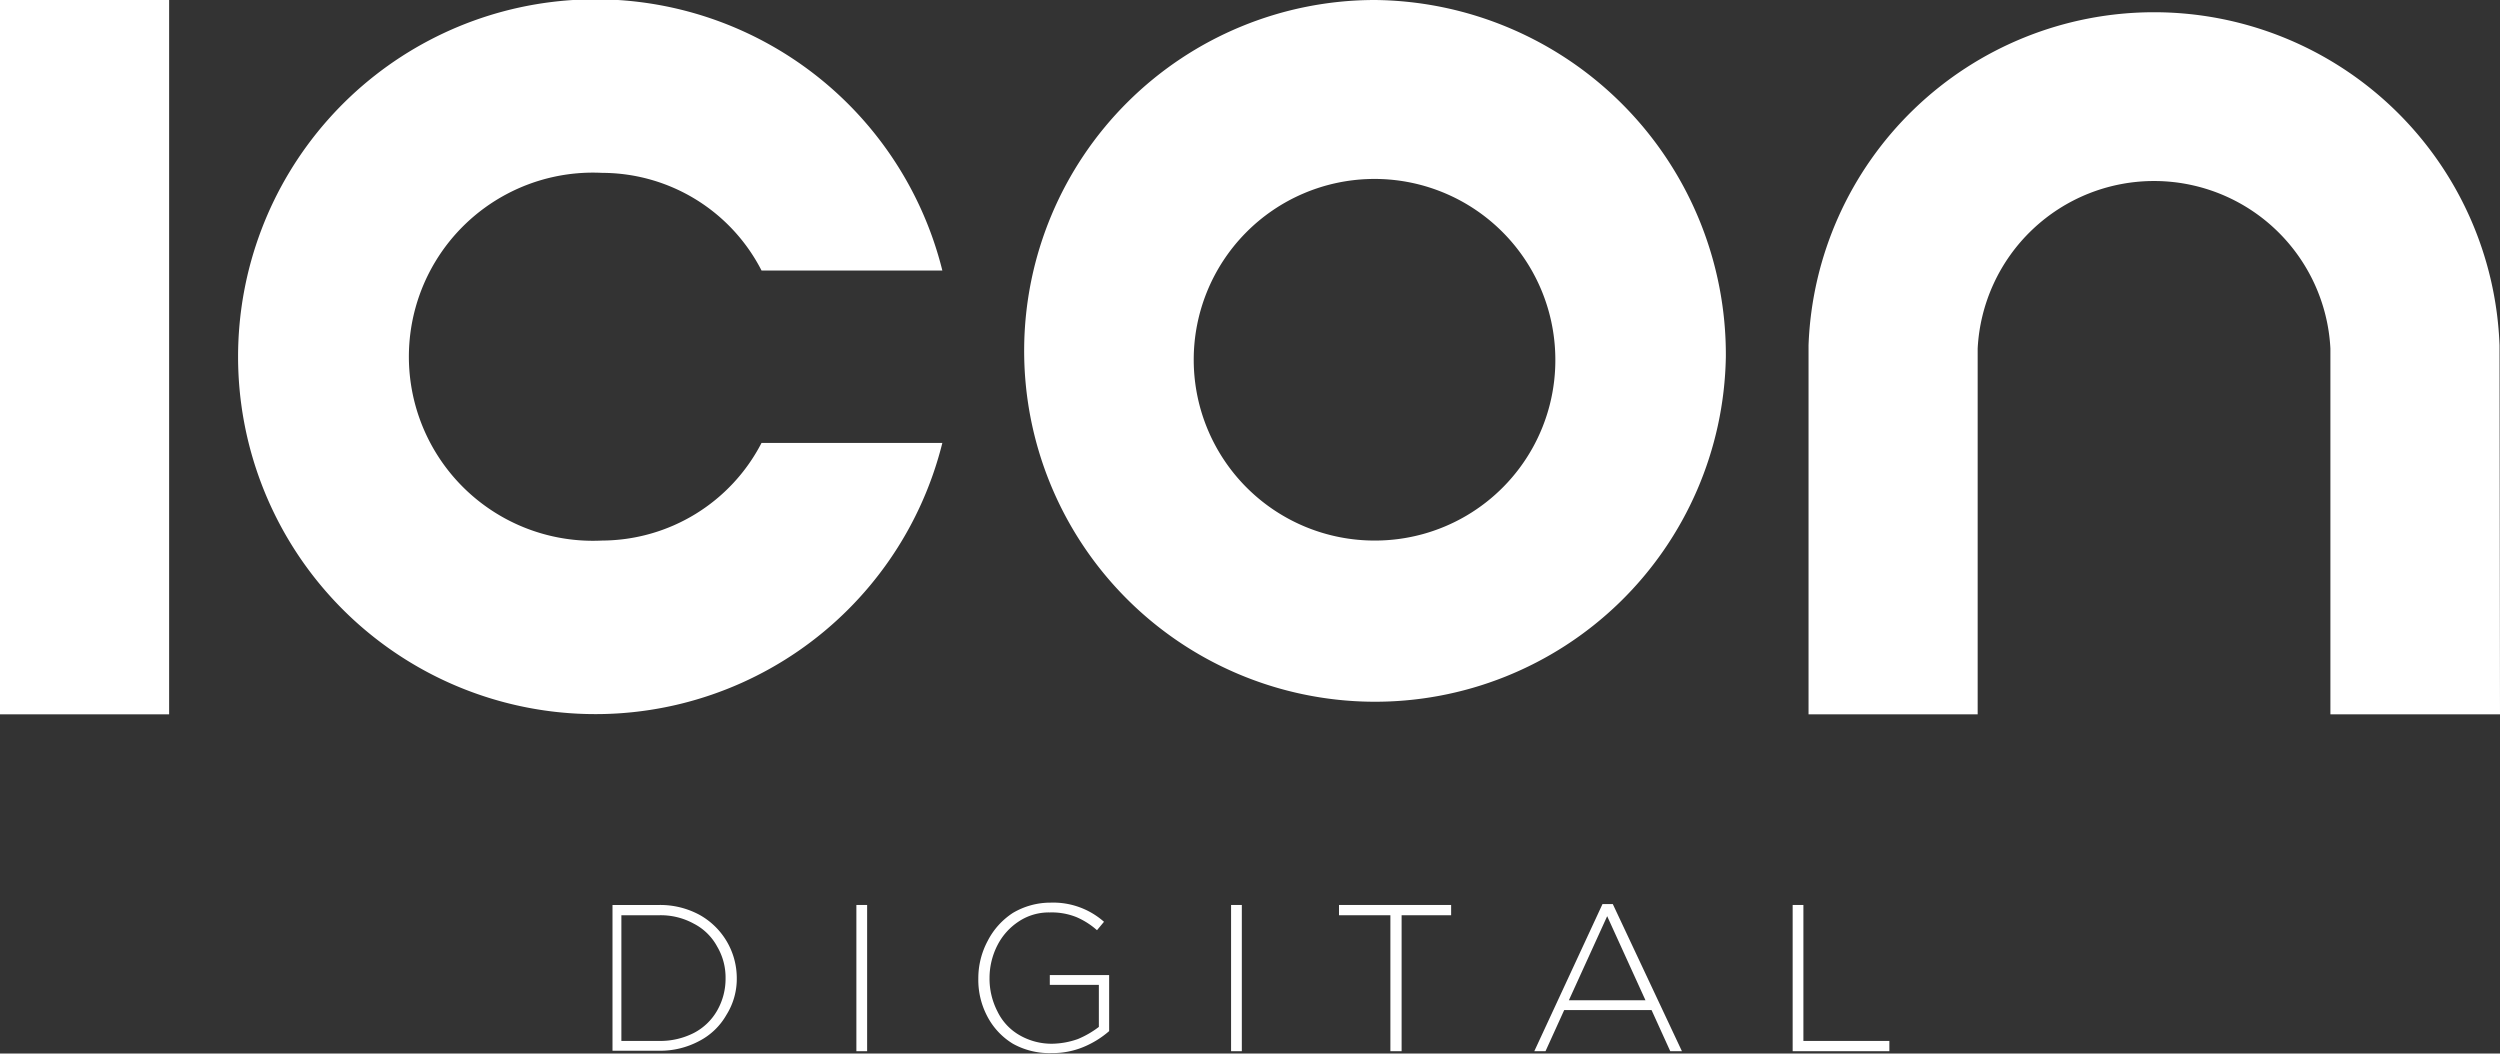 <svg xmlns="http://www.w3.org/2000/svg" viewBox="0 0 53.51 22.55"><rect x="0" y="0" width="53.51" height="22.55" fill="#333333" stroke="none"/><defs><style>.cls-1{fill:#fff;}</style></defs><title>Asset 3-digital</title><g id="Layer_2" data-name="Layer 2"><g id="Layer_1-2" data-name="Layer 1"><g id="Layer_2-2" data-name="Layer 2"><g id="Layer_1-2-2" data-name="Layer 1-2"><path class="cls-1" d="M3.62,15.29H0V0H3.62Zm9.27-3.72a3.94,3.94,0,1,1,0-7.87A3.84,3.84,0,0,1,16.3,5.79h3.87a7.65,7.65,0,1,0,0,3.69H16.3a3.86,3.86,0,0,1-3.41,2.09M53.5,7.39h0a7.4,7.4,0,0,0-14.79,0h0v7.9h3.62V7.46h0a3.78,3.78,0,0,1,7.55,0h0v7.83h3.63Zm-20.21.25a3.87,3.87,0,1,0-3.85,3.93,3.86,3.86,0,0,0,3.85-3.93m3.65,0A7.51,7.51,0,1,1,29.43,0a7.59,7.59,0,0,1,7.51,7.64h0"/></g></g><path class="cls-1" d="M14.11,19.37a1.77,1.77,0,0,1,.86.21,1.55,1.55,0,0,1,.8,1.35h0a1.45,1.45,0,0,1-.22.79,1.42,1.42,0,0,1-.58.56,1.77,1.77,0,0,1-.86.21h-1V19.37Zm-.81,2.91h.81a1.58,1.58,0,0,0,.74-.17,1.22,1.22,0,0,0,.5-.48,1.37,1.37,0,0,0,.18-.69h0a1.3,1.3,0,0,0-.18-.68,1.18,1.18,0,0,0-.5-.49,1.47,1.47,0,0,0-.74-.18H13.3Z"/><path class="cls-1" d="M18.56,19.37V22.5h-.23V19.37Z"/><path class="cls-1" d="M21.68,22.34a1.49,1.49,0,0,1-.55-.59,1.67,1.67,0,0,1-.19-.81h0a1.69,1.69,0,0,1,.2-.8,1.56,1.56,0,0,1,.54-.6,1.58,1.58,0,0,1,.81-.22,1.64,1.64,0,0,1,1.14.41l-.15.18a1.63,1.63,0,0,0-.44-.28,1.42,1.42,0,0,0-.57-.1,1.16,1.16,0,0,0-.66.19,1.33,1.33,0,0,0-.46.51,1.54,1.54,0,0,0-.17.7h0a1.53,1.53,0,0,0,.17.72,1.17,1.17,0,0,0,.46.5,1.37,1.37,0,0,0,.71.19,1.72,1.72,0,0,0,.55-.1,2,2,0,0,0,.45-.26v-.9H22.47v-.21h1.27v1.2a2,2,0,0,1-.55.34,1.72,1.72,0,0,1-.68.13A1.6,1.6,0,0,1,21.68,22.34Z"/><path class="cls-1" d="M26.58,19.37V22.5h-.23V19.37Z"/><path class="cls-1" d="M28.66,19.59v-.22h2.4v.22H30V22.5h-.24V19.59Z"/><path class="cls-1" d="M34.52,19.35,36,22.5h-.25l-.4-.88H33.48l-.4.88h-.24l1.46-3.15Zm-.12.26-.82,1.8h1.64Z"/><path class="cls-1" d="M38.6,19.37v2.91h1.84v.22H38.37V19.37Z"/></g></g></svg>